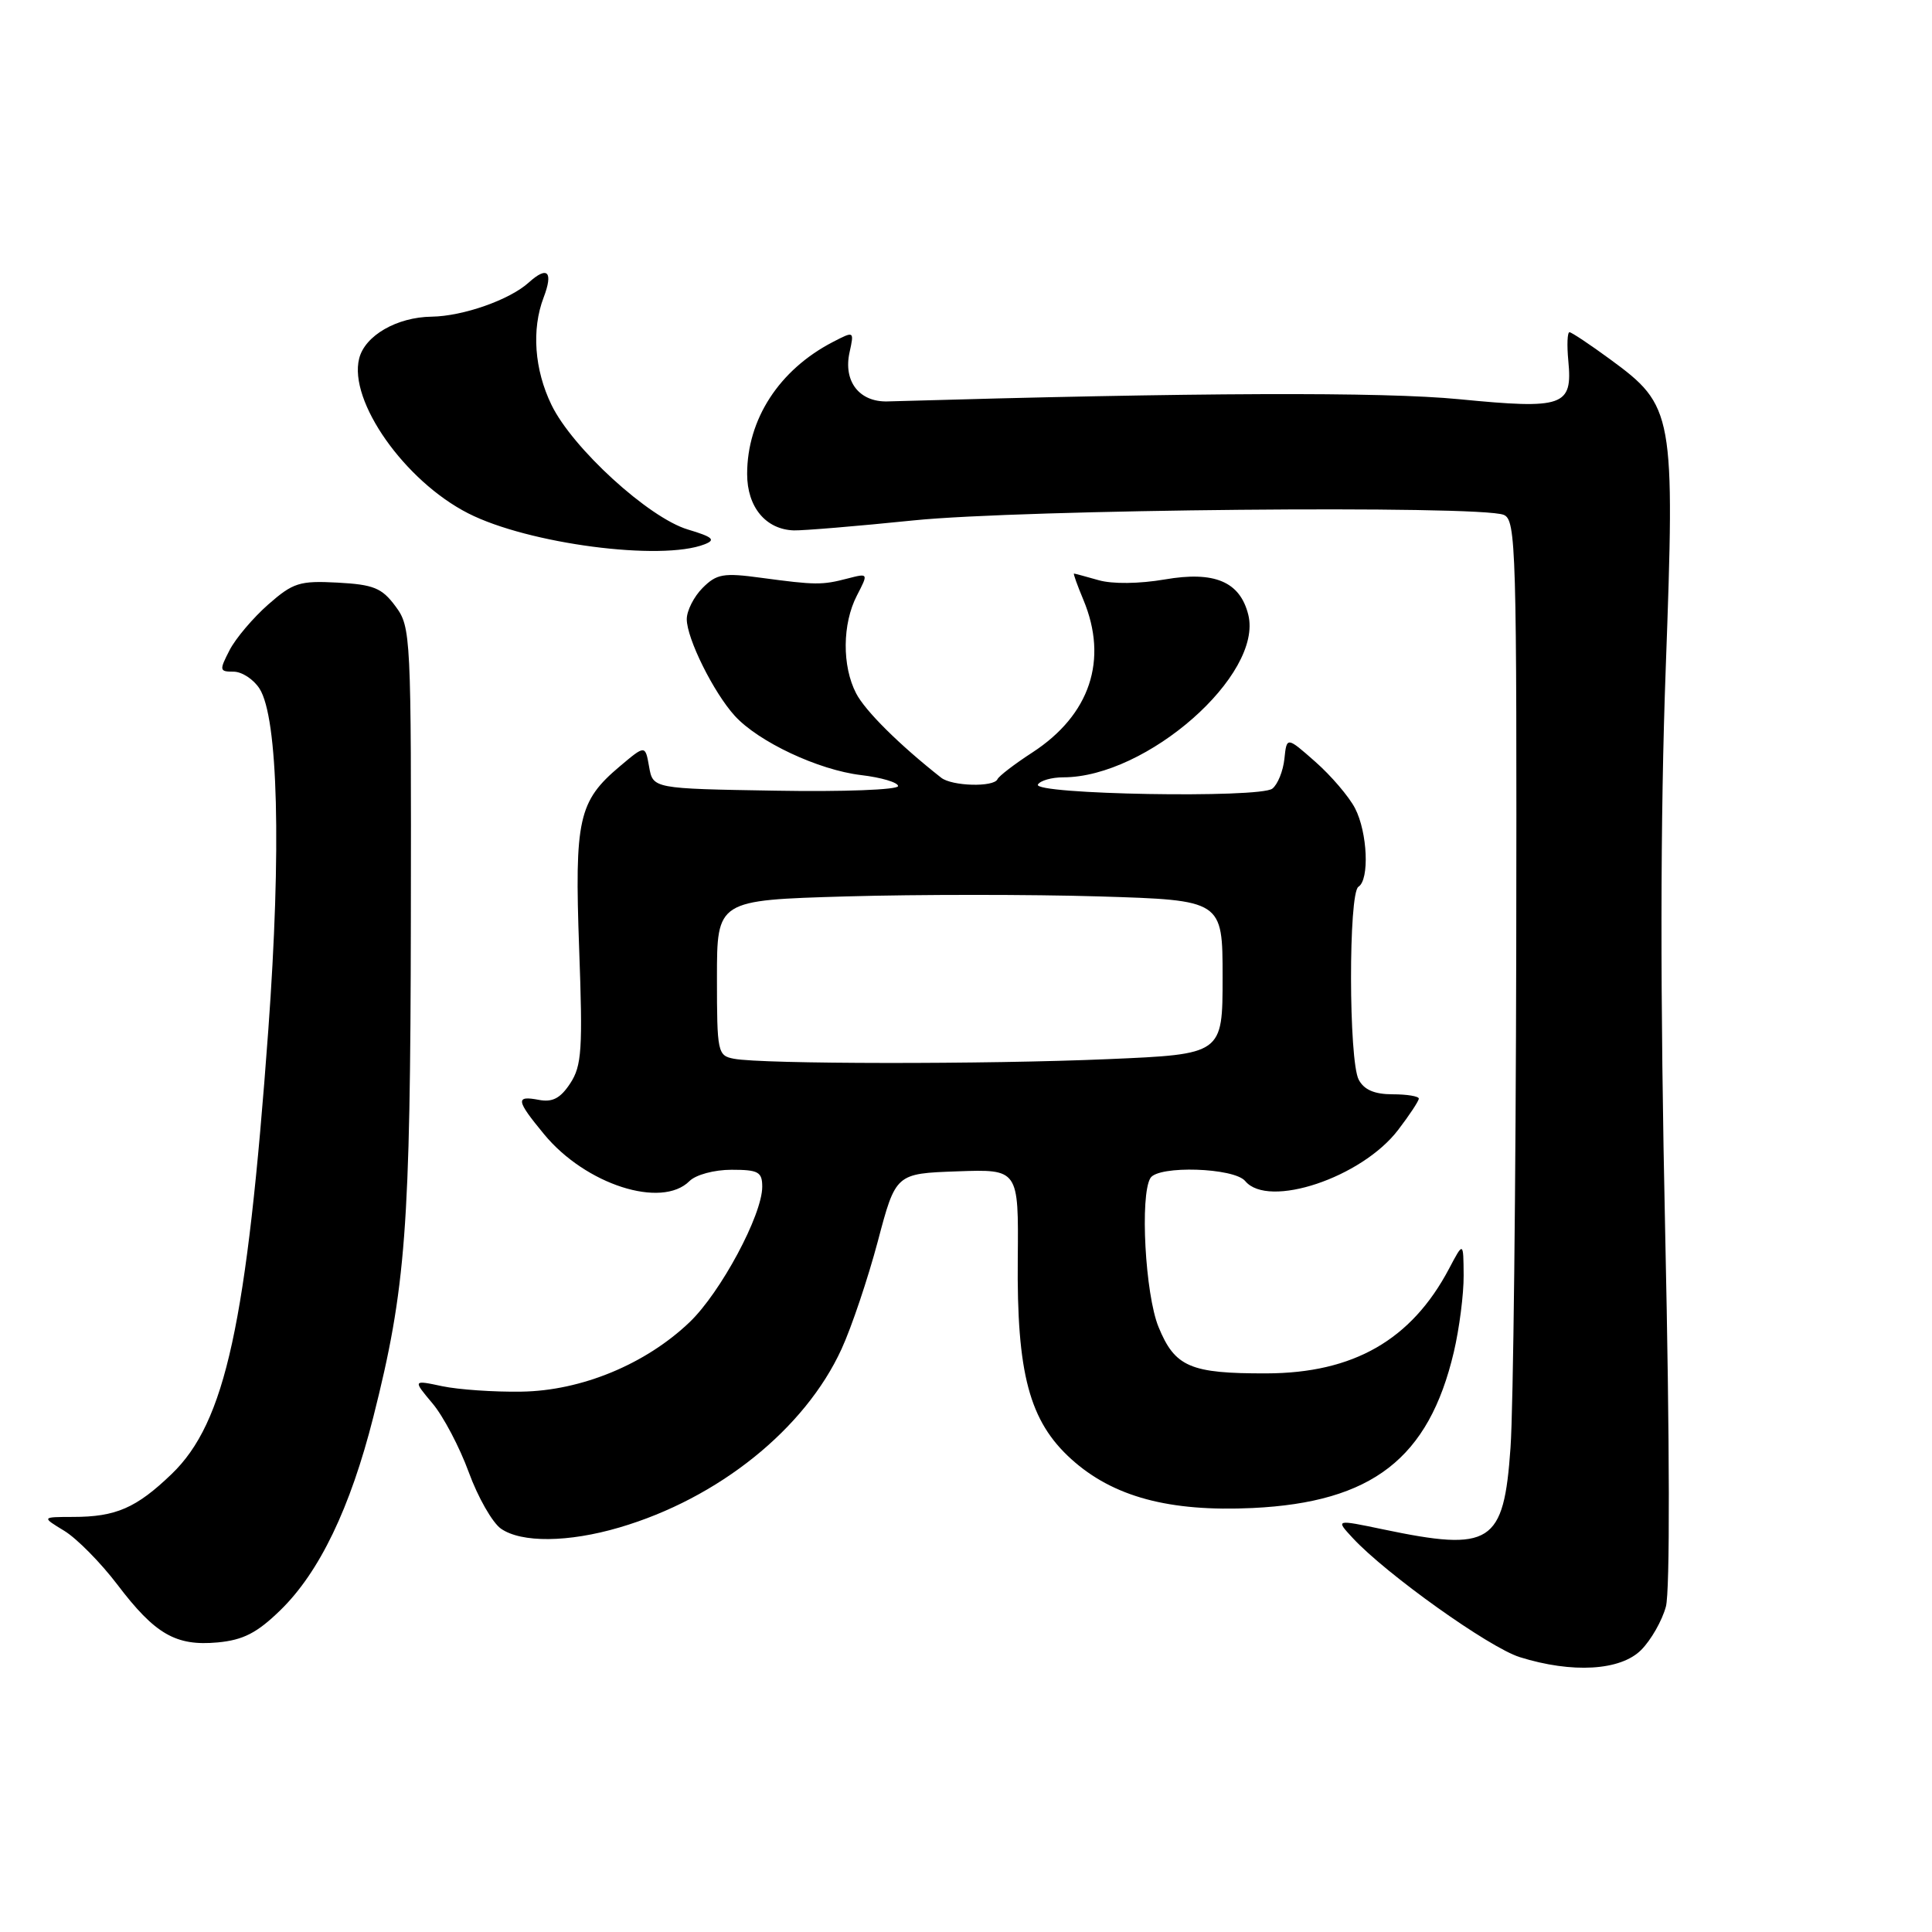<?xml version="1.0" encoding="UTF-8" standalone="no"?>
<!DOCTYPE svg PUBLIC "-//W3C//DTD SVG 1.1//EN" "http://www.w3.org/Graphics/SVG/1.1/DTD/svg11.dtd" >
<svg xmlns="http://www.w3.org/2000/svg" xmlns:xlink="http://www.w3.org/1999/xlink" version="1.1" viewBox="0 0 256 256">
 <g >
 <path fill="currentColor"
d=" M 217.46 218.63 C 218.77 217.32 220.24 214.74 220.74 212.88 C 221.29 210.85 221.25 191.17 220.65 163.50 C 219.97 131.85 219.99 108.45 220.72 88.50 C 221.95 54.67 221.80 53.80 213.34 47.60 C 210.68 45.65 208.26 44.04 207.97 44.02 C 207.68 44.01 207.61 45.71 207.81 47.81 C 208.39 53.84 207.20 54.25 193.37 52.90 C 183.23 51.91 158.53 52.00 117.59 53.19 C 113.86 53.29 111.72 50.53 112.57 46.69 C 113.19 43.85 113.19 43.85 110.35 45.32 C 103.25 49.00 99.00 55.55 99.00 62.81 C 99.00 67.19 101.47 70.16 105.19 70.28 C 106.46 70.31 113.58 69.72 121.00 68.96 C 135.27 67.49 196.08 66.92 199.25 68.22 C 200.89 68.89 200.99 72.53 200.91 125.72 C 200.85 156.95 200.52 186.70 200.15 191.83 C 199.26 204.59 197.59 205.65 183.23 202.64 C 176.96 201.33 176.96 201.33 179.23 203.78 C 183.65 208.56 197.32 218.31 201.38 219.58 C 208.33 221.75 214.72 221.38 217.46 218.63 Z  M 37.15 213.36 C 42.33 208.32 46.42 199.80 49.46 187.79 C 53.78 170.69 54.38 162.82 54.44 121.83 C 54.50 84.05 54.45 83.09 52.40 80.33 C 50.60 77.90 49.50 77.46 44.74 77.20 C 39.70 76.93 38.83 77.21 35.54 80.10 C 33.54 81.86 31.23 84.58 30.42 86.15 C 29.04 88.83 29.07 89.00 30.95 89.00 C 32.05 89.00 33.60 90.01 34.39 91.25 C 36.85 95.11 37.30 112.54 35.55 136.50 C 32.71 175.44 29.87 188.47 22.74 195.32 C 18.06 199.82 15.35 201.00 9.68 201.00 C 5.50 201.01 5.50 201.01 8.53 202.85 C 10.19 203.87 13.34 207.06 15.53 209.94 C 20.55 216.56 23.30 218.14 28.84 217.63 C 32.23 217.31 34.05 216.38 37.15 213.36 Z  M 82.07 202.40 C 95.20 198.55 106.67 189.33 111.51 178.75 C 112.84 175.86 114.99 169.45 116.31 164.50 C 118.69 155.50 118.69 155.50 126.83 155.21 C 134.97 154.92 134.97 154.92 134.86 166.76 C 134.71 182.01 136.39 188.31 141.95 193.34 C 147.48 198.34 154.93 200.34 165.98 199.82 C 181.83 199.06 189.32 193.25 192.64 179.15 C 193.37 176.04 193.96 171.47 193.94 169.00 C 193.91 164.50 193.91 164.50 191.99 168.14 C 187.01 177.55 179.34 181.95 167.82 181.98 C 157.71 182.01 155.68 181.13 153.51 175.83 C 151.74 171.50 151.03 158.38 152.44 156.09 C 153.49 154.40 163.53 154.72 165.00 156.50 C 168.06 160.18 180.44 156.04 185.26 149.72 C 186.77 147.75 188.00 145.88 188.00 145.57 C 188.00 145.26 186.44 145.00 184.54 145.00 C 182.13 145.00 180.75 144.41 180.04 143.07 C 178.70 140.57 178.67 118.32 180.00 117.50 C 181.48 116.58 181.21 110.31 179.55 107.10 C 178.75 105.56 176.39 102.79 174.30 100.95 C 170.50 97.60 170.50 97.60 170.19 100.55 C 170.02 102.17 169.30 103.95 168.59 104.50 C 166.92 105.80 136.72 105.27 137.53 103.95 C 137.85 103.43 139.36 103.00 140.88 103.00 C 151.95 103.00 167.40 89.41 165.40 81.44 C 164.30 77.07 160.93 75.64 154.34 76.78 C 150.94 77.36 147.40 77.40 145.58 76.88 C 143.89 76.40 142.42 76.00 142.31 76.00 C 142.19 76.00 142.75 77.56 143.55 79.47 C 146.88 87.44 144.44 94.73 136.79 99.71 C 134.43 101.24 132.35 102.84 132.17 103.25 C 131.69 104.33 126.14 104.18 124.71 103.05 C 119.19 98.71 114.64 94.20 113.44 91.87 C 111.56 88.25 111.61 82.66 113.54 78.92 C 115.08 75.94 115.08 75.94 112.29 76.66 C 108.92 77.54 108.06 77.53 100.85 76.56 C 95.86 75.88 94.96 76.04 93.10 77.90 C 91.95 79.05 91.00 80.92 91.00 82.04 C 91.00 84.61 94.55 91.76 97.36 94.85 C 100.50 98.30 108.45 102.03 114.08 102.70 C 116.79 103.02 119.00 103.68 119.00 104.16 C 119.00 104.65 111.73 104.93 102.76 104.77 C 86.52 104.50 86.52 104.50 86.01 101.60 C 85.50 98.70 85.50 98.70 82.12 101.55 C 76.65 106.16 76.12 108.54 76.74 125.68 C 77.23 139.04 77.09 141.22 75.56 143.55 C 74.26 145.53 73.21 146.08 71.41 145.74 C 68.27 145.14 68.37 145.78 72.10 150.30 C 77.59 156.96 87.66 160.20 91.36 156.50 C 92.20 155.66 94.64 155.00 96.93 155.00 C 100.48 155.00 101.00 155.28 101.00 157.25 C 101.00 160.99 95.49 171.26 91.37 175.20 C 85.54 180.77 77.02 184.29 69.08 184.40 C 65.46 184.46 60.74 184.13 58.60 183.68 C 54.70 182.85 54.70 182.85 57.30 185.95 C 58.74 187.65 60.90 191.76 62.11 195.07 C 63.32 198.39 65.24 201.75 66.37 202.55 C 69.08 204.45 75.31 204.39 82.07 202.40 Z  M 93.37 72.12 C 94.88 71.53 94.45 71.15 91.14 70.16 C 85.94 68.60 75.84 59.37 73.07 53.64 C 70.81 48.98 70.42 43.65 72.03 39.43 C 73.34 35.99 72.55 35.19 70.07 37.43 C 67.54 39.73 61.35 41.90 57.20 41.96 C 52.59 42.02 48.35 44.46 47.59 47.51 C 46.17 53.15 53.62 63.73 62.04 68.02 C 69.99 72.07 87.62 74.38 93.37 72.12 Z  M 97.25 140.29 C 95.09 139.88 95.00 139.45 95.00 129.57 C 95.00 119.28 95.00 119.28 112.13 118.78 C 121.56 118.51 136.63 118.51 145.63 118.78 C 162.00 119.28 162.00 119.28 162.00 129.48 C 162.00 139.69 162.00 139.69 146.84 140.34 C 130.68 141.04 100.98 141.01 97.25 140.29 Z "/>
</g>
</svg>